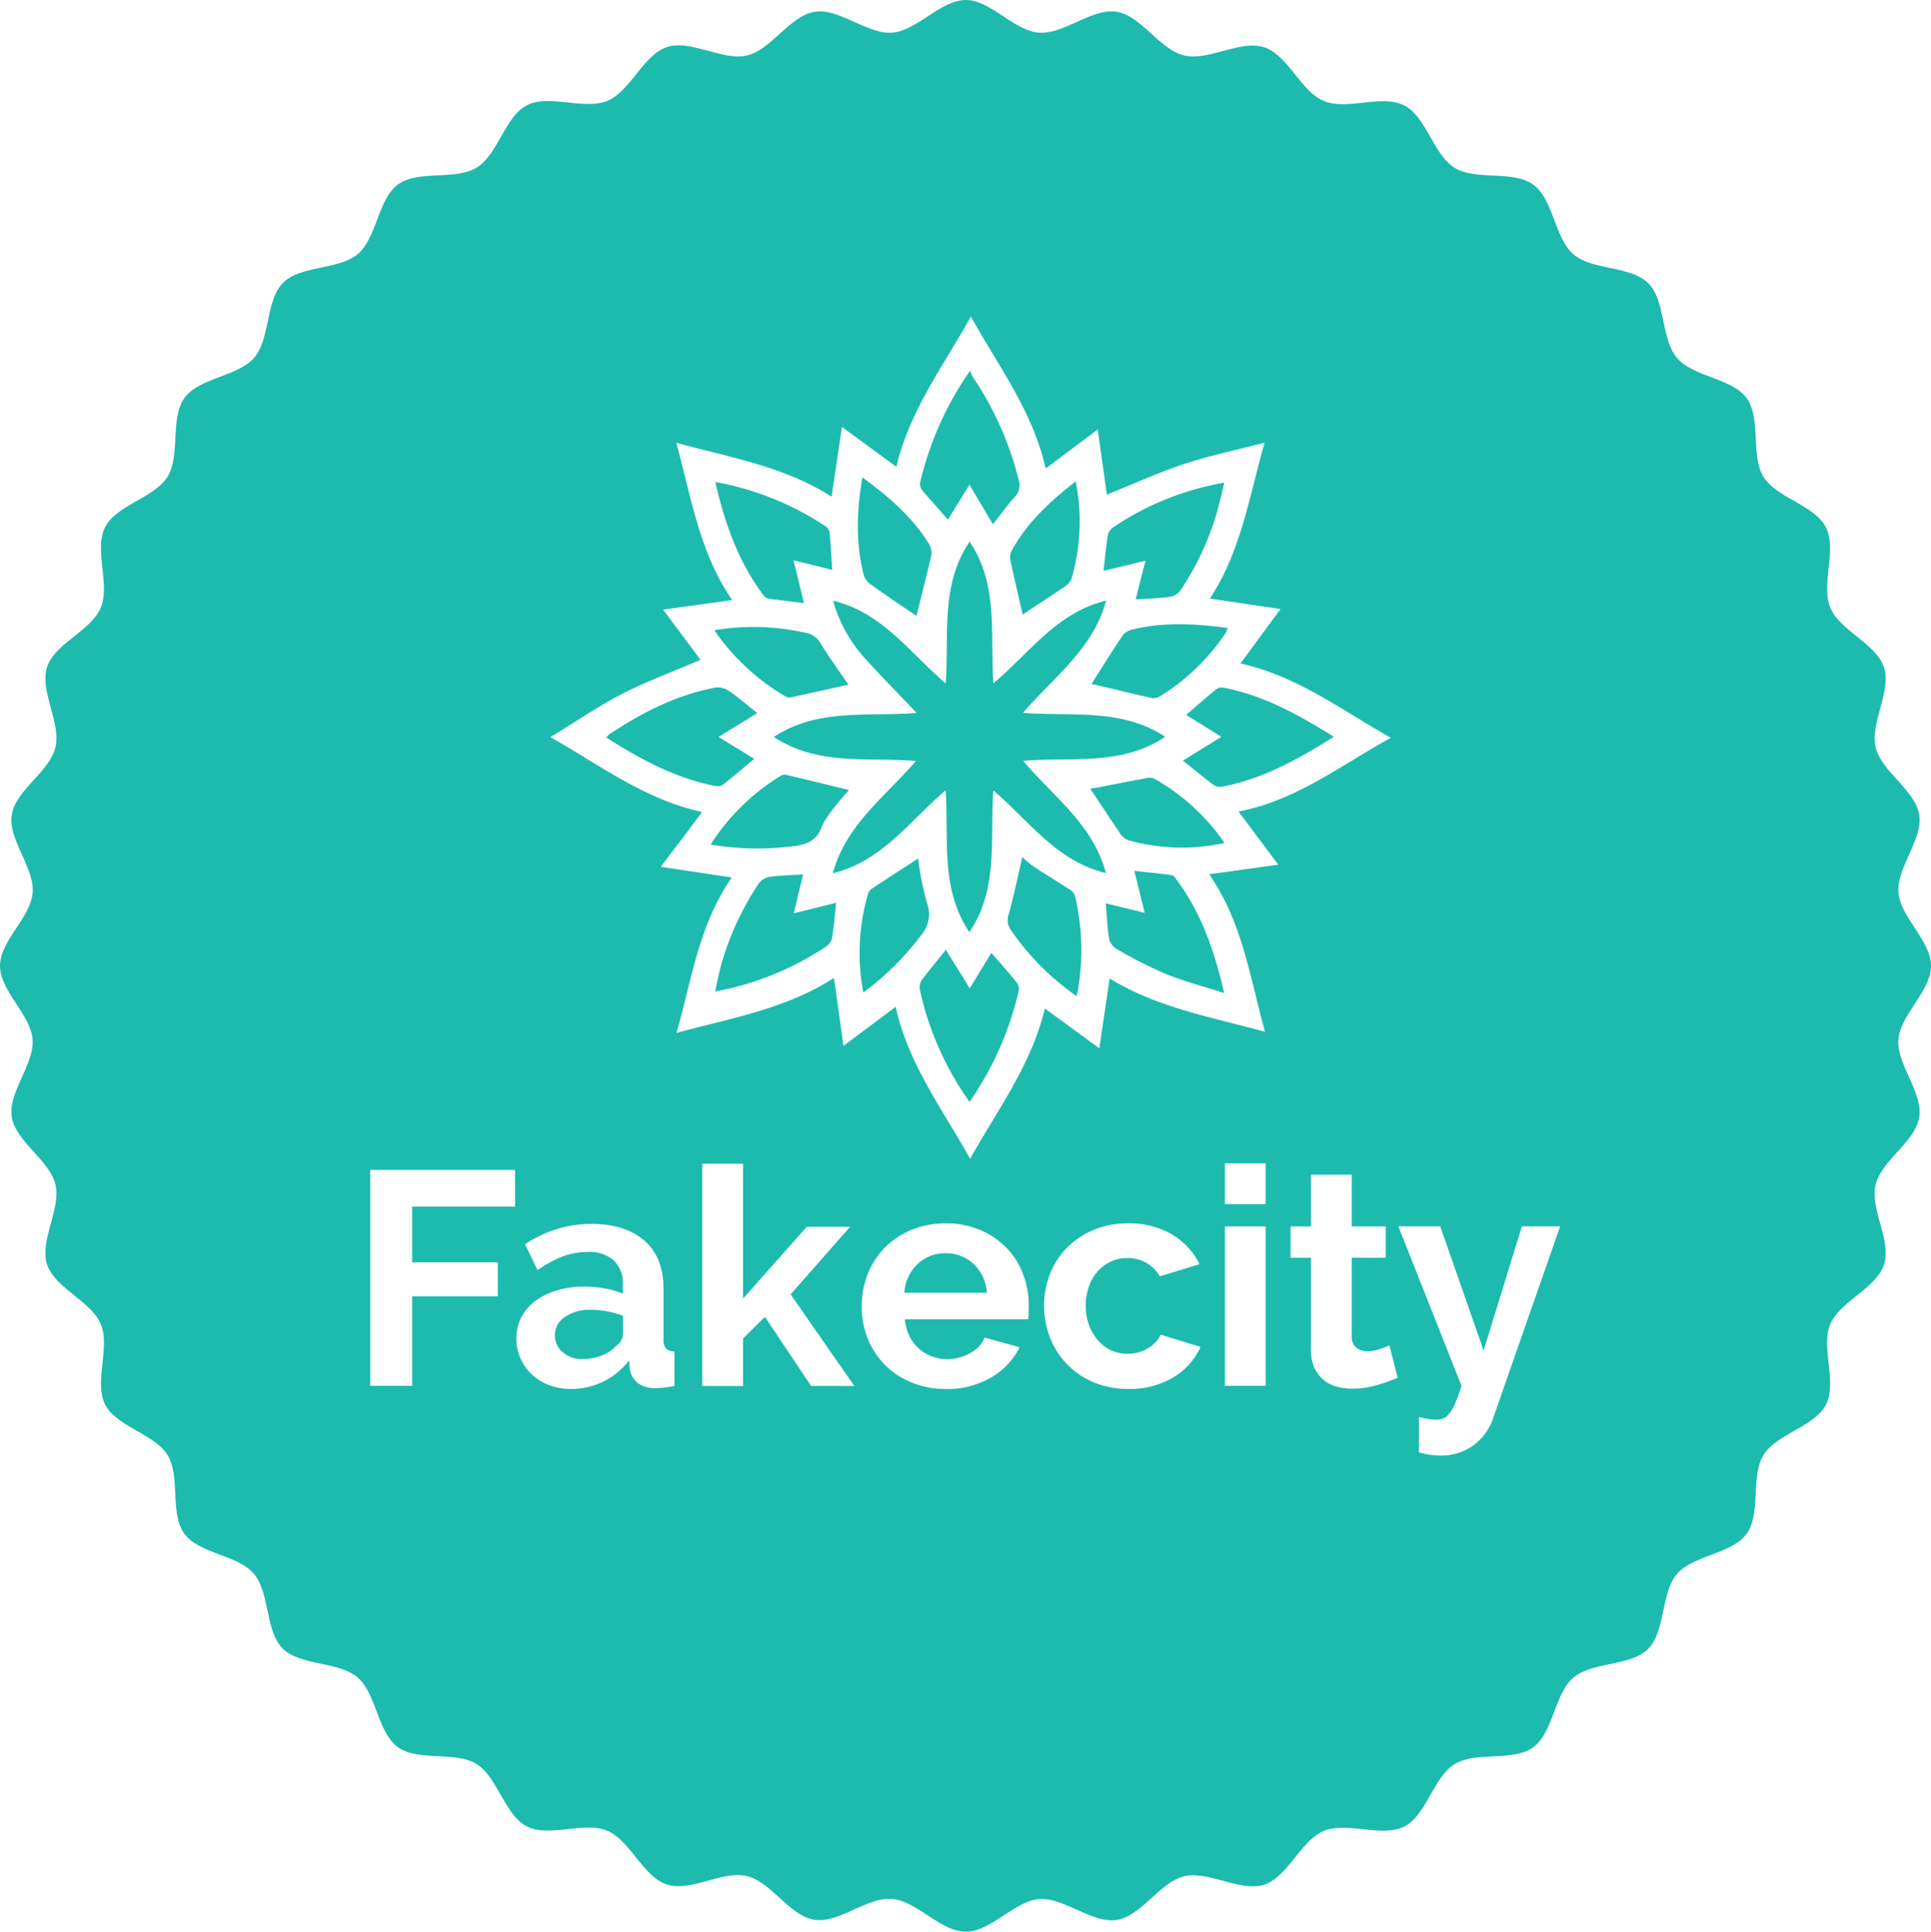 <svg xmlns="http://www.w3.org/2000/svg" viewBox="0 0 283.93 284.02">
  <defs>
    <style>
      #Calque_2 {
        fill: #1dbbad;
        fill-rule: evenodd;
      }
    </style>
  </defs>
  <title>Fichier 1</title><g id="Calque_2" data-name="Calque 2"><g id="Calque_1-2" data-name="Calque 1"><path d="M139.38,76.39l3.17-5.13L146,77.08c1.16-1.47,2.09-2.79,3.18-4a2.43,2.43,0,0,0,.61-2.5A47.5,47.5,0,0,0,143,55.36a4.55,4.55,0,0,1-.35-.87,47.76,47.76,0,0,0-7.36,16.46,1.59,1.59,0,0,0,.32,1.16C136.84,73.53,138.07,74.9,139.38,76.39Z"/><path d="M128.14,86c2.13,1.52,4.31,3,6.47,4.44.14.09.32.12.16.06.74-3,1.48-5.88,2.15-8.8a2.43,2.43,0,0,0-.25-1.61c-2.43-4-5.91-7-9.87-9.91h0c-.84,5-1,9.76.23,14.46A2.86,2.86,0,0,0,128.14,86Z"/><path d="M116.84,124.39c1.91-.27,3.31-.88,4-2.86a13,13,0,0,1,2-3c.65-.88,1.39-1.7,2-2.38-3.11-.76-6.2-1.52-9.29-2.24a1.22,1.22,0,0,0-.81.18,32.26,32.26,0,0,0-10.26,10.08h0A42.12,42.12,0,0,0,116.84,124.39Z"/><path d="M112.95,88c1.72.25,3.45.44,5.26.66-.51-2.11-1-4.1-1.52-6.28l5.68,1.4c-.13-2-.22-3.75-.38-5.48a1.51,1.51,0,0,0-.6-.92,42.88,42.88,0,0,0-16.21-6.51c1.38,6.06,3.37,11.65,7,16.55A1.45,1.45,0,0,0,112.95,88Z"/><path d="M106.33,115.35c1.51-1.2,3-2.46,4.57-3.79l-5.25-3.21,5.7-3.51h0c-1.5-1.19-2.79-2.31-4.19-3.27a2.83,2.83,0,0,0-1.92-.49c-5.75,1.06-10.83,3.69-15.67,6.88a3.08,3.08,0,0,0-.42.47c5.07,3.25,10.23,6,16.12,7.14A1.46,1.46,0,0,0,106.33,115.35Z"/><path d="M115.58,102.44a1.26,1.26,0,0,0,.82.06c2.82-.61,5.64-1.24,8.35-1.84-1.31-1.92-2.8-3.95-4.1-6.09a3,3,0,0,0-2-1.49,34.67,34.67,0,0,0-13.62-.42A32.86,32.86,0,0,0,115.58,102.44Z"/><path d="M148.55,82.28c.58,2.74,1.23,5.48,1.82,8.07h0c2-1.35,4.23-2.76,6.38-4.24a2.38,2.38,0,0,0,.86-1.23,30.18,30.18,0,0,0,.85-12.43c-.07-.5-.17-1-.29-1.69-3.83,3-7.15,6.08-9.4,10.17A2.14,2.14,0,0,0,148.55,82.28Z"/><path d="M139,184.25a6,6,0,0,0-2.25.42,5.89,5.89,0,0,0-1.85,1.19,6.14,6.14,0,0,0-1.32,1.83,6.47,6.47,0,0,0-.6,2.37H145.1a6.24,6.24,0,0,0-1.94-4.23A5.93,5.93,0,0,0,139,184.25Z"/><path d="M86.85,192.57a6.38,6.38,0,0,0-3.79,1.05,3.16,3.16,0,0,0-1.47,2.66,3.21,3.21,0,0,0,1.16,2.53,4.2,4.2,0,0,0,2.86,1,7.79,7.79,0,0,0,2.88-.54,5.23,5.23,0,0,0,2.12-1.43,2.16,2.16,0,0,0,1-1.7v-2.69a14.67,14.67,0,0,0-2.32-.65A12.52,12.52,0,0,0,86.85,192.57Z"/><path d="M167,88.12c1.86-.12,3.42-.15,4.95-.36a2.5,2.5,0,0,0,1.6-.93,41.65,41.65,0,0,0,5.34-11.33c.42-1.47.75-3,1.14-4.54a41.94,41.94,0,0,0-16.1,6.4,2.43,2.43,0,0,0-1,1.13c-.3,1.76-.45,3.55-.67,5.44l6.19-1.5C167.9,84.45,167.47,86.19,167,88.12Z"/><path d="M166.58,92.54a2.55,2.55,0,0,0-1.44.79c-1.62,2.41-3.16,4.89-4.64,7.21,2.86.68,5.91,1.44,9,2.11a2.13,2.13,0,0,0,1.3-.43,31.52,31.52,0,0,0,9.38-9.1,3.72,3.72,0,0,0,.32-.8C175.76,91.69,171.16,91.42,166.58,92.54Z"/><path d="M169.66,114.45a2.28,2.28,0,0,0-1.36,0c-2.24.41-4.47.86-6.71,1.29l-1.28.22c1.55,2.33,3,4.52,4.46,6.68a2.49,2.49,0,0,0,1.2.91,29.18,29.18,0,0,0,14.09.38h0A31,31,0,0,0,169.66,114.45Z"/><path d="M150.44,111.86c7.14-.59,14.44.78,20.89-3.54-6.47-4.26-13.77-2.95-20.9-3.52,4.51-5.29,10.29-9.35,12.21-16.5-7.29,1.76-11.27,7.73-16.58,12.16-.49-7.21.81-14.46-3.49-20.82-4.33,6.39-3,13.7-3.52,20.83-5.31-4.52-9.29-10.41-16.55-12.15a21,21,0,0,0,5.11,8.93c2.28,2.51,4.66,4.92,7.17,7.57-7.23.57-14.52-.74-21,3.53,6.47,4.28,13.77,2.94,20.89,3.53-4.51,5.28-10.29,9.35-12.21,16.51,7.28-1.79,11.27-7.69,16.58-12.19h0c.49,7.23-.8,14.49,3.5,20.84,4.33-6.39,3-13.7,3.52-20.83,5.3,4.51,9.29,10.41,16.55,12.15C160.71,121.2,154.9,117.14,150.44,111.86Z"/><path d="M172.32,128.67c-1.8-.25-3.62-.43-5.53-.64.52,2.1,1,4.05,1.52,6.17l-5.72-1.39c.16,1.86.22,3.46.46,5a2.4,2.4,0,0,0,.93,1.59,65,65,0,0,0,7.25,3.71C174,144.25,176.89,145,180,146c-1.43-6.25-3.39-11.8-7-16.67A1.52,1.52,0,0,0,172.32,128.67Z"/><path d="M179.87,101.1a1.43,1.43,0,0,0-1.05.24c-1.46,1.2-2.88,2.45-4.4,3.77l5.17,3.22-5.65,3.49c1.6,1.28,3,2.46,4.49,3.58a1.67,1.67,0,0,0,1.17.27c6-1.1,11.2-4,16.52-7.35C190.88,105.05,185.76,102.21,179.87,101.1Z"/><path d="M118.09,128.56c-1.74.11-3.35.14-4.92.35a2.51,2.51,0,0,0-1.59.95,42.5,42.5,0,0,0-5.43,11.6c-.4,1.37-.67,2.78-1,4.31a43.52,43.52,0,0,0,16-6.4,2.53,2.53,0,0,0,1.14-1.22c.32-1.76.45-3.54.66-5.42l-6.22,1.54C117.2,132.2,117.63,130.46,118.09,128.56Z"/><path d="M279.14,152.82c.28-3.63,4.79-7.12,4.79-10.81s-4.51-7.18-4.79-10.8,3.62-7.83,3.06-11.42-5.58-6.38-6.41-9.92,2.35-8.29,1.23-11.75-6.51-5.42-7.9-8.79,1-8.55-.64-11.8-7.27-4.33-9.18-7.43-.33-8.61-2.47-11.56-7.86-3.12-10.24-5.91-1.66-8.44-4.24-11-8.24-1.87-11-4.25-2.94-8.07-5.9-10.23-8.43-.56-11.56-2.48-4.16-7.52-7.43-9.18-8.4.77-11.8-.64-5.29-6.77-8.78-7.9S177.68,9,174.1,8.15s-6.29-5.85-9.92-6.42-7.74,3.35-11.42,3.07S145.66,0,142,0s-7.19,4.52-10.81,4.8-7.82-3.64-11.41-3.07-6.39,5.57-9.92,6.42-8.29-2.36-11.76-1.24-5.42,6.51-8.78,7.91-8.55-1-11.8.63-4.3,7.27-7.43,9.19-8.61.31-11.56,2.47S55.39,35,52.61,37.35s-8.44,1.65-11,4.24-1.87,8.24-4.24,11-8.09,2.95-10.24,5.91S26.55,67,24.63,70.09s-7.52,4.17-9.18,7.43.77,8.41-.63,11.81S8,94.62,6.91,98.11,9,106.29,8.15,109.87s-5.84,6.28-6.42,9.92,3.35,7.74,3.07,11.42S0,138.32,0,142s4.51,7.18,4.79,10.81-3.63,7.82-3.06,11.41,5.57,6.38,6.42,9.92-2.36,8.29-1.23,11.76,6.5,5.41,7.9,8.78-1,8.55.63,11.8,7.26,4.32,9.18,7.44.32,8.6,2.47,11.56,7.86,3.11,10.23,5.9,1.66,8.46,4.25,11,8.24,1.87,11,4.24,2.94,8.07,5.9,10.23,8.45.57,11.56,2.48,4.17,7.53,7.43,9.19,8.43-.77,11.8.63,5.29,6.77,8.79,7.91,8.17-2.09,11.75-1.24,6.28,5.85,9.92,6.42,7.73-3.35,11.41-3.06S138.28,284,142,284s7.17-4.51,10.79-4.79,7.83,3.63,11.42,3.06,6.38-5.57,9.92-6.42,8.28,2.36,11.74,1.24,5.42-6.51,8.79-7.91,8.54,1,11.8-.63,4.31-7.27,7.43-9.19,8.6-.32,11.55-2.47,3.12-7.86,5.91-10.24,8.45-1.65,11-4.24,1.86-8.25,4.23-11,8.09-2.95,10.24-5.91.56-8.43,2.47-11.56,7.52-4.16,9.19-7.43-.77-8.41.63-11.8,6.77-5.29,7.91-8.79-2.1-8.18-1.23-11.76,5.84-6.28,6.41-9.92S278.85,156.49,279.14,152.82ZM75.73,177.4H60.6v8.19H73.19v5H60.6v13.16H54.44V172H75.73Zm23.44,26.36a13.85,13.85,0,0,1-1.58.25q-.74.07-1.27.07a4.15,4.15,0,0,1-2.59-.78,3.22,3.22,0,0,1-1.12-2l-.13-1.3a10.38,10.38,0,0,1-3.79,3.13,10.89,10.89,0,0,1-4.78,1.07,8.85,8.85,0,0,1-3.17-.56,7.61,7.61,0,0,1-2.54-1.57,7.3,7.3,0,0,1-1.67-2.35,7.13,7.13,0,0,1-.6-3,6.52,6.52,0,0,1,.74-3.07,7,7,0,0,1,2.05-2.39,10.18,10.18,0,0,1,3.15-1.54,13.69,13.69,0,0,1,4-.56,17.25,17.25,0,0,1,3.06.27,12.43,12.43,0,0,1,2.66.76V188.9a4.71,4.71,0,0,0-1.32-3.58,5.47,5.47,0,0,0-3.91-1.25,10.32,10.32,0,0,0-3.66.67,17,17,0,0,0-3.66,2l-1.83-3.8a17.24,17.24,0,0,1,9.73-3q5,0,7.83,2.48t2.79,7.18v7.3a2,2,0,0,0,.36,1.34,1.73,1.73,0,0,0,1.25.45Zm20.09,0-6.79-10.16-3.21,3.18v7h-6V171.09h6v19.83l9.37-10.56H125l-8.75,9.94,9.37,13.47Zm32-10.7a4.7,4.7,0,0,1-.11.9H133.05a7,7,0,0,0,.67,2.46,6.09,6.09,0,0,0,1.38,1.84,6,6,0,0,0,1.92,1.16,6.29,6.29,0,0,0,2.23.4,6.88,6.88,0,0,0,3.37-.87,4.61,4.61,0,0,0,2.16-2.3l5.13,1.43a10.45,10.45,0,0,1-4.13,4.41,12.76,12.76,0,0,1-6.76,1.72,13,13,0,0,1-5.09-1,11.5,11.5,0,0,1-6.36-6.47,12.38,12.38,0,0,1-.87-4.61,13.08,13.08,0,0,1,.85-4.72,11.52,11.52,0,0,1,2.46-3.89,11.72,11.72,0,0,1,3.91-2.66,13,13,0,0,1,5.16-1,12.67,12.67,0,0,1,5.11,1,11.77,11.77,0,0,1,3.84,2.64,11.23,11.23,0,0,1,2.41,3.85,12.87,12.87,0,0,1,.83,4.57Q151.26,192.53,151.24,193.06Zm21.27,9.44a12.45,12.45,0,0,1-6.65,1.7,12.84,12.84,0,0,1-5.13-1,11.64,11.64,0,0,1-6.36-6.56,12.54,12.54,0,0,1-.87-4.63,12.8,12.8,0,0,1,.85-4.66,11.36,11.36,0,0,1,2.46-3.85,12,12,0,0,1,3.88-2.64,12.82,12.82,0,0,1,5.13-1,12.28,12.28,0,0,1,6.54,1.66,10.57,10.57,0,0,1,4,4.34l-5.85,1.79a5.27,5.27,0,0,0-2-2,5.61,5.61,0,0,0-2.77-.69,5.69,5.69,0,0,0-2.41.51,5.93,5.93,0,0,0-1.94,1.43,6.64,6.64,0,0,0-1.29,2.22,8.38,8.38,0,0,0-.47,2.86,8,8,0,0,0,.49,2.86,7.2,7.2,0,0,0,1.32,2.24,5.78,5.78,0,0,0,1.94,1.45,5.57,5.57,0,0,0,2.37.51,5.72,5.72,0,0,0,3-.81,4.51,4.51,0,0,0,1.9-2l5.85,1.79A9.86,9.86,0,0,1,172.51,202.51Zm13.57,1.25h-6V180.31h6Zm0-26.72h-6v-6h6Zm1.85-49.91-10.16,1.42c4.88,7,6,15.15,8.21,23.15-7.89-2.17-15.79-3.51-22.84-7.84-.51,3.49-1,6.79-1.52,10.27l-8-5.85c-2,8.31-6.94,14.85-11,22.1-4.05-7.31-9.09-13.9-10.94-22.35l-7.68,5.75c-.47-3.42-.92-6.63-1.4-10-7.09,4.59-15.14,5.91-23.15,8.09,2.26-7.89,3.29-15.91,8.13-22.85l-10.44-1.57c2.05-2.72,4-5.24,6.07-8.06-8.42-1.82-15-6.89-22.3-11,3.62-2.21,7-4.53,10.6-6.39S99.06,98.72,103,97l-5.5-7.37,10.16-1.41c-4.84-7-6-15.06-8.22-23.12,7.89,2.15,15.82,3.45,22.84,7.92.52-3.48,1-6.78,1.52-10.25l8,5.86c1.95-8.31,6.95-14.85,10.95-22.1,4.07,7.33,9.12,13.94,11,22.35l7.66-5.74q.72,5.11,1.34,9.58c3.79-1.52,7.49-3.22,11.32-4.49s7.77-2.08,11.88-3.15C183.67,73,182.51,81,177.9,88l10.39,1.54-5.9,8c8.31,1.83,14.83,6.83,22.12,10.93-7.32,4-13.83,9.2-22.4,10.84Zm14.56,76.5a12.6,12.6,0,0,1-3.68.54,8.48,8.48,0,0,1-2.34-.31,5.11,5.11,0,0,1-1.92-1,4.92,4.92,0,0,1-1.32-1.79,6.48,6.48,0,0,1-.49-2.66V184.92h-3v-4.61h3V172.7h6v7.61h5v4.61h-5v11.46a2.1,2.1,0,0,0,.67,1.77,2.56,2.56,0,0,0,1.61.51,5.49,5.49,0,0,0,1.83-.31q.89-.31,1.43-.54l1.21,4.75A26.42,26.42,0,0,1,202.49,203.63Zm17.07,4.79a8.24,8.24,0,0,1-3,4.14,8.07,8.07,0,0,1-4.78,1.45,10.82,10.82,0,0,1-3.17-.49v-5.19a11.07,11.07,0,0,0,1.47.31,8.93,8.93,0,0,0,1.16.09,2.46,2.46,0,0,0,1-.2,2.42,2.42,0,0,0,.87-.74,7,7,0,0,0,.85-1.5,25.41,25.41,0,0,0,.92-2.53l-9.29-23.45h6.16l6.38,18.26,5.62-18.26h5.63Z"/><path d="M136.28,132.69a43.92,43.92,0,0,1-1.28-6.47c-2.23,1.44-4.51,2.91-6.77,4.41a1.53,1.53,0,0,0-.59.77,31,31,0,0,0-.7,14.51h0a40.65,40.65,0,0,0,8.49-8.41A4.68,4.68,0,0,0,136.28,132.69Z"/><path d="M157.09,130.66c-1.71-1.12-3.46-2.17-5.16-3.3a17.12,17.12,0,0,1-1.61-1.33c-.66,2.84-1.24,5.64-2,8.39a2.53,2.53,0,0,0,.3,2.29,37.89,37.89,0,0,0,9.7,9.75h0a34.31,34.31,0,0,0-.28-14.84A2.11,2.11,0,0,0,157.09,130.66Z"/><path d="M145.77,140.09l-3.18,5.21-3.51-5.66c-1.26,1.57-2.42,2.95-3.5,4.39a1.89,1.89,0,0,0-.36,1.29A44.78,44.78,0,0,0,142.56,162h0a47.26,47.26,0,0,0,7.23-16.31,1.59,1.59,0,0,0-.26-1.19C148.34,143,147.09,141.61,145.77,140.09Z"/></g></g></svg>